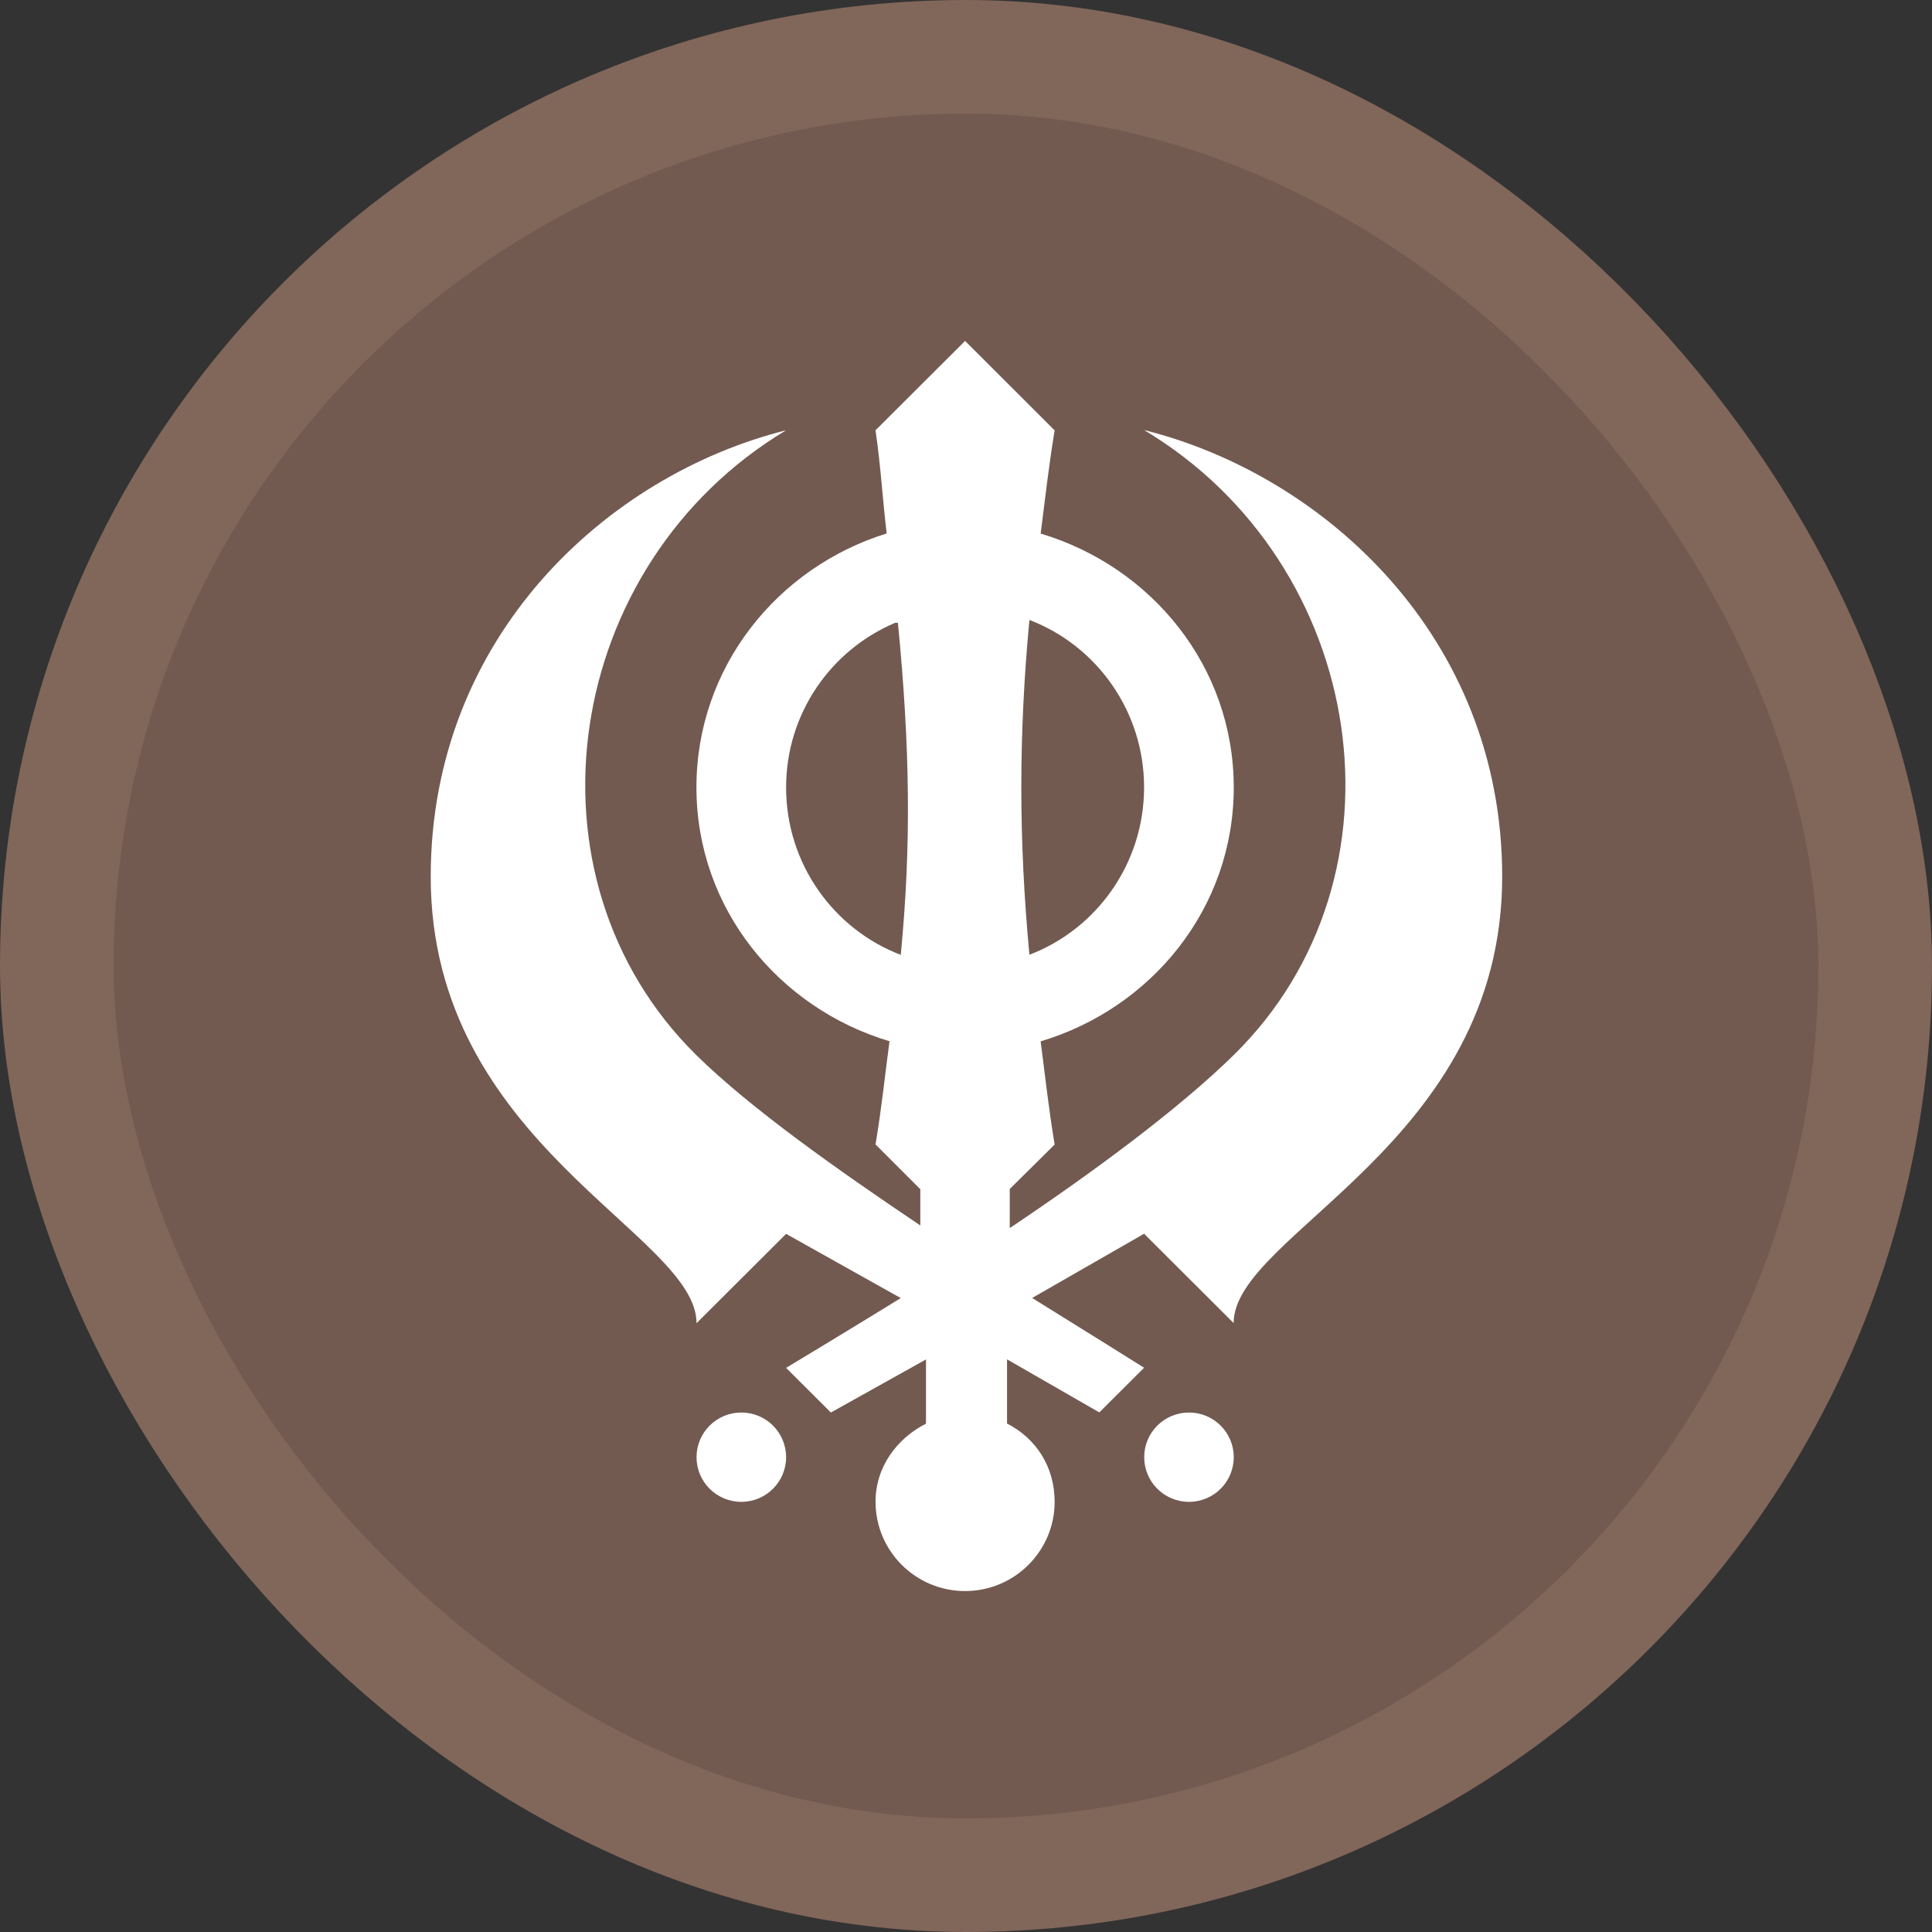 <?xml version="1.0" encoding="UTF-8" standalone="no"?>
<svg
   viewBox="0 0 17 17"
   height="17"
   width="17"
   version="1.1"
   xmlns="http://www.w3.org/2000/svg"
   xmlns:svg="http://www.w3.org/2000/svg">
  <rect x="0" y="0" width="17" height="17" fill="#333333" stroke="none"/>
  <rect fill="none" x="0" y="0" width="17" height="17"></rect>
  <rect x="1" y="1" rx="7.5" ry="7.5" width="15" height="15" stroke="#81665a"
        style="stroke-linejoin:round;stroke-miterlimit:4;" fill="#81665a" stroke-width="2"></rect>
  <rect x="1" y="1" width="15" height="15" rx="7.5" ry="7.5" fill="#725a50"></rect>
  <path
     fill="#fff"
     d="M 8.492,3 7.704,3.786 c 0.049,0.343 0.062,0.609 0.098,0.908 -0.962,0.298 -1.674,1.177 -1.674,2.234 0,1.066 0.725,1.943 1.699,2.234 -0.04,0.296 -0.067,0.573 -0.123,0.908 L 8.098,10.464 v 0.319 C 7.374,10.296 6.604,9.753 6.129,9.286 4.532,7.714 4.953,4.964 6.917,3.786 5.346,4.179 3.79,5.599 3.79,7.714 c 0,2.357 2.339,3.143 2.339,3.929 l 0.788,-0.786 1.009,0.565 c -0.483,0.298 -1.009,0.614 -1.009,0.614 l 0.394,0.393 0.837,-0.467 v 0.565 C 7.892,12.657 7.704,12.908 7.704,13.214 7.704,13.648 8.057,14 8.492,14 c 0.435,0 0.788,-0.352 0.788,-0.786 0,-0.306 -0.163,-0.558 -0.419,-0.688 v -0.565 l 0.812,0.467 0.394,-0.393 c 0,0 -0.555,-0.348 -0.985,-0.614 l 0.985,-0.565 0.788,0.786 c 0,-0.786 2.363,-1.571 2.363,-3.929 0,-2.115 -1.576,-3.536 -3.151,-3.929 1.97,1.179 2.39,3.929 0.788,5.5 -0.483,0.474 -1.235,1.03 -1.97,1.522 v -0.344 L 9.28,10.071 C 9.226,9.746 9.196,9.463 9.157,9.163 c 0.974,-0.291 1.699,-1.169 1.699,-2.234 0,-1.066 -0.725,-1.943 -1.699,-2.234 0.039,-0.3 0.069,-0.583 0.123,-0.908 z m 0.566,2.455 c 0.592,0.226 1.009,0.803 1.009,1.473 0,0.67 -0.417,1.247 -1.009,1.473 -0.095,-1.013 -0.095,-1.934 0,-2.946 z m -1.182,0.025 c 0.007,-0.003 0.018,0.003 0.025,0 0.106,1.092 0.119,1.951 0.025,2.922 -0.592,-0.226 -1.009,-0.803 -1.009,-1.473 0,-0.651 0.395,-1.21 0.96,-1.449 z M 6.523,12.429 c -0.218,0 -0.394,0.176 -0.394,0.393 0,0.217 0.176,0.393 0.394,0.393 0.218,0 0.394,-0.176 0.394,-0.393 0,-0.217 -0.176,-0.393 -0.394,-0.393 z m 3.939,0 c -0.218,0 -0.394,0.176 -0.394,0.393 0,0.217 0.176,0.393 0.394,0.393 0.218,0 0.394,-0.176 0.394,-0.393 0,-0.217 -0.176,-0.393 -0.394,-0.393 z"
     id="sikhist"
     style="stroke-width:0.786" />
</svg>
